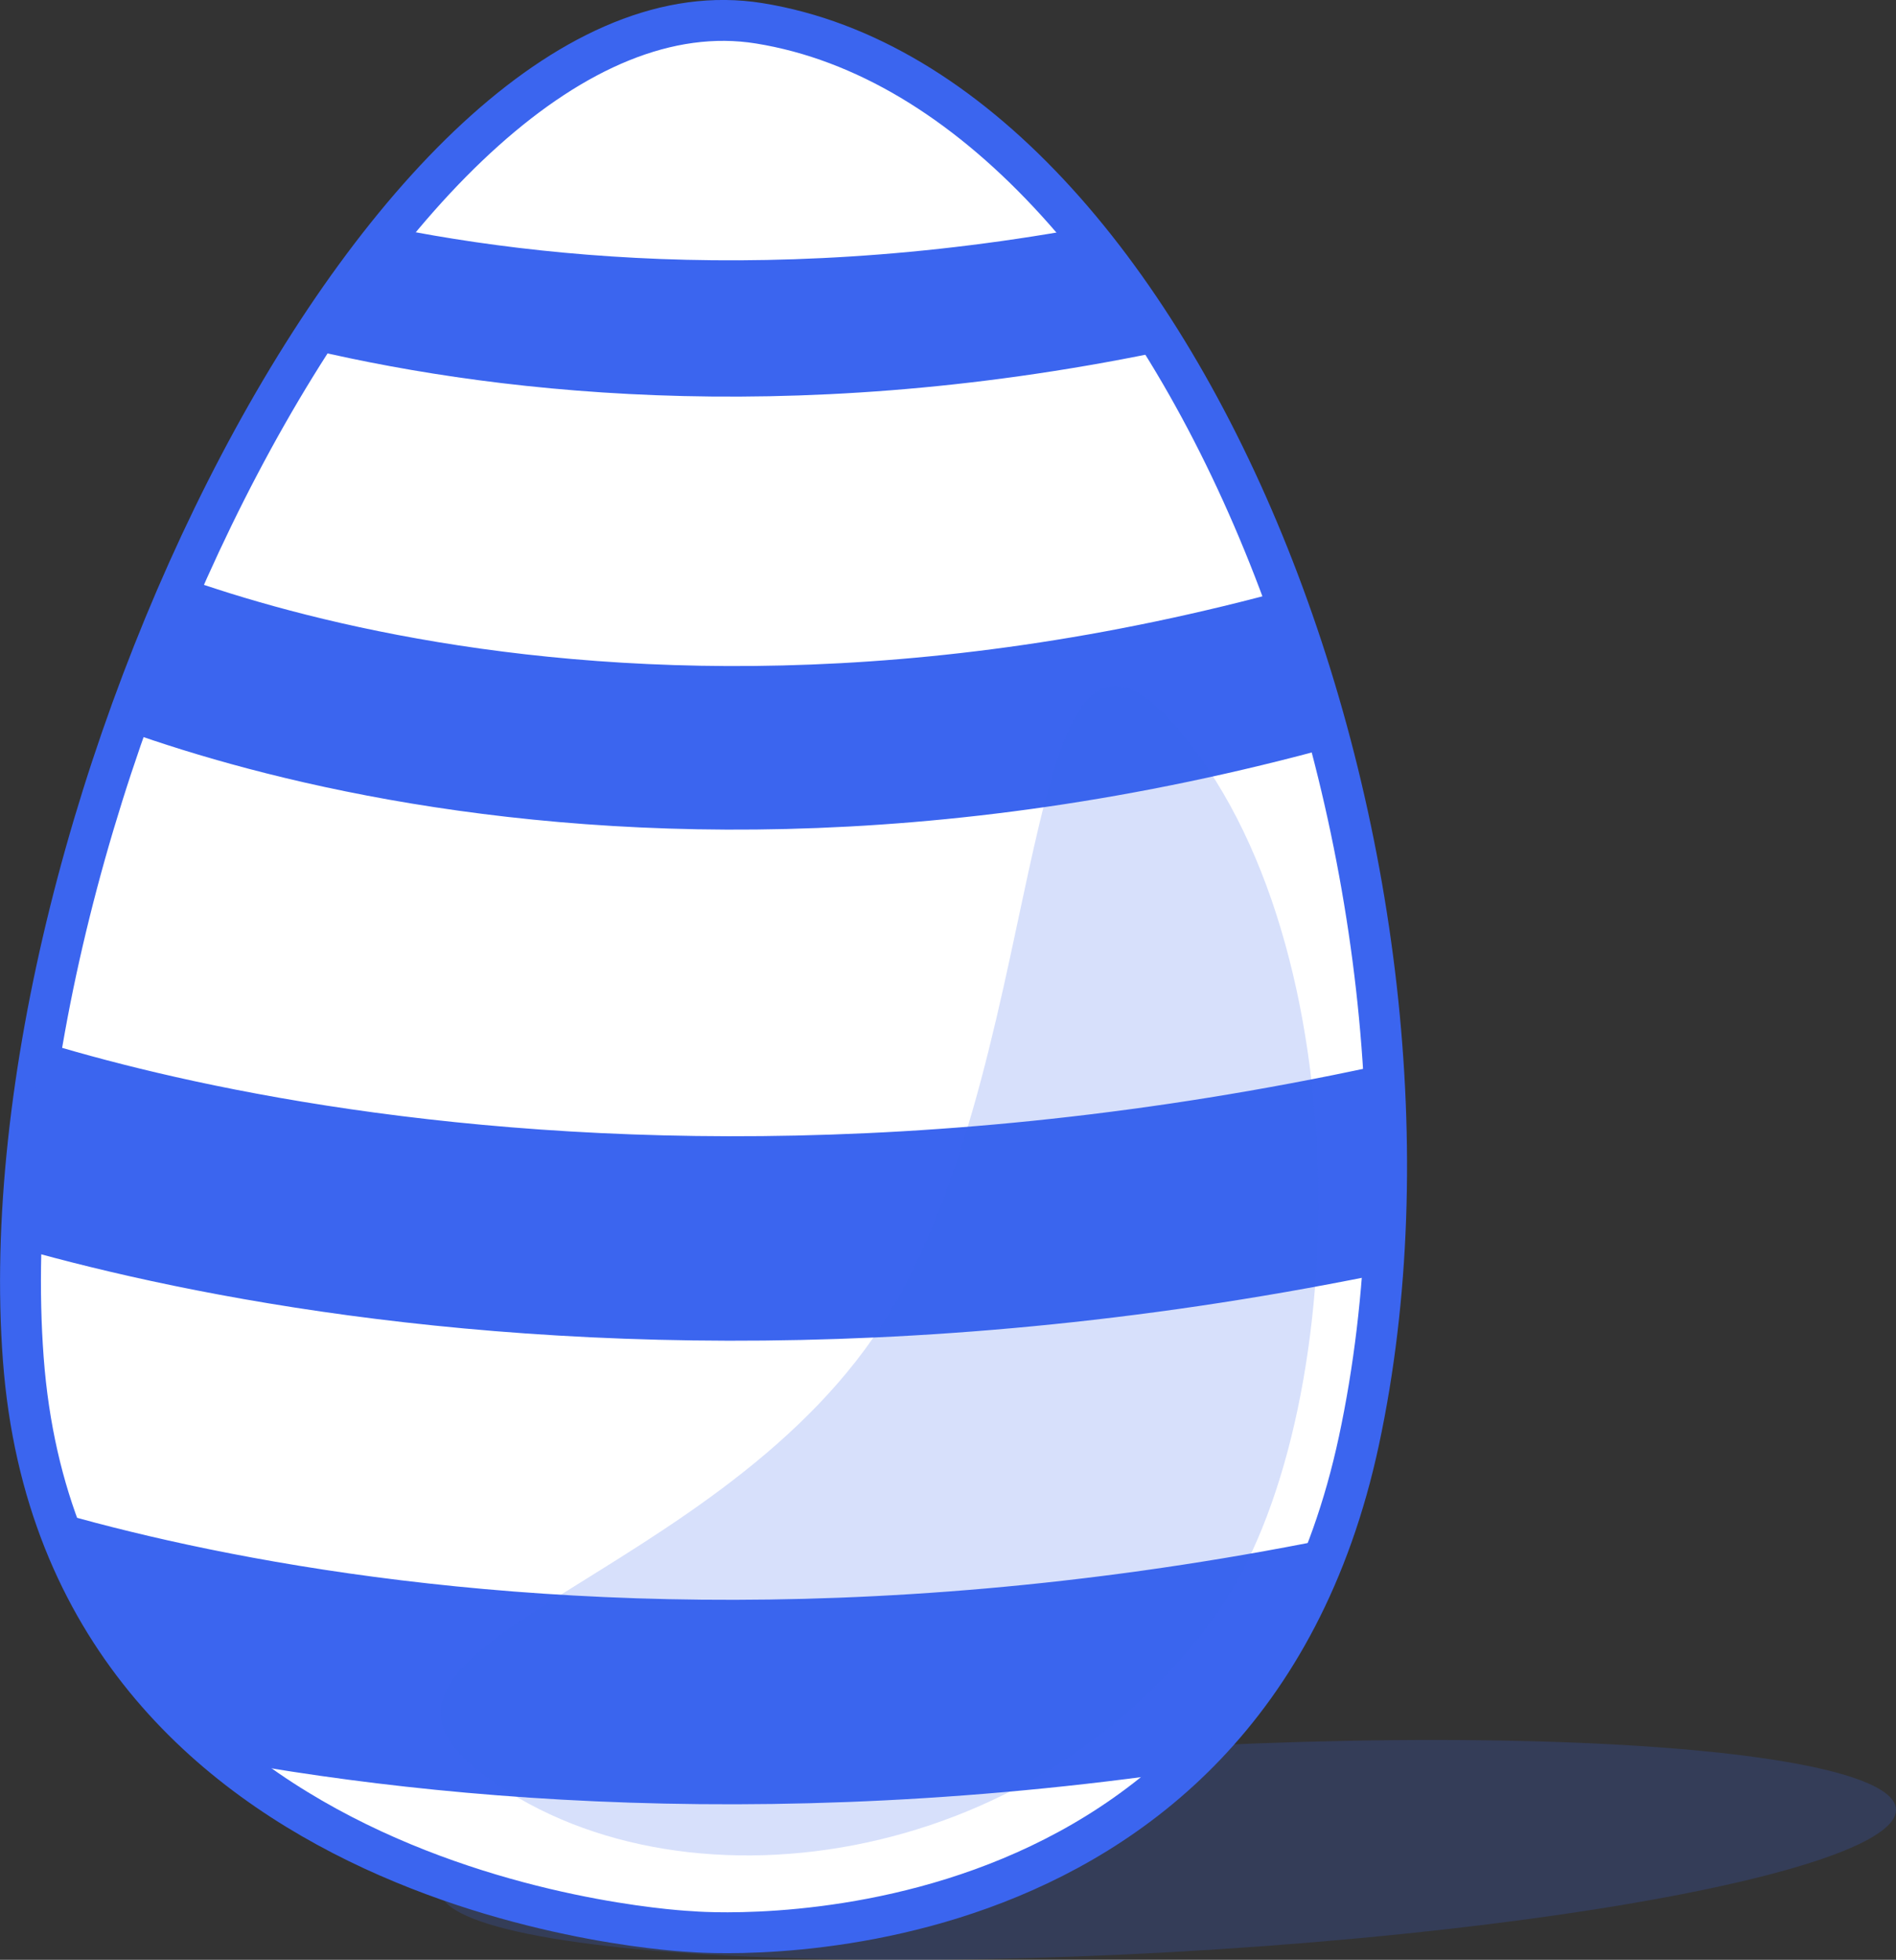 <?xml version="1.0" encoding="UTF-8"?>
<svg xmlns="http://www.w3.org/2000/svg" xmlns:xlink="http://www.w3.org/1999/xlink" viewBox="0 0 139.12 143.78">
  <rect x="0" y="0" width="139.12" height="143.78" fill="#333333" stroke="none"/>
  <defs>
    <style>
      .cls-1, .cls-2, .cls-3, .cls-4 {
        fill: none;
      }

      .cls-5 {
        mix-blend-mode: multiply;
      }

      .cls-5, .cls-6 {
        fill: #3b65ee;
        opacity: .2;
      }

      .cls-2 {
        stroke-width: 12px;
      }

      .cls-2, .cls-7, .cls-3, .cls-4 {
        stroke: #3b65ef;
        stroke-miterlimit: 10;
      }

      .cls-8 {
        isolation: isolate;
      }

      .cls-7 {
        fill: #fff;
        stroke-width: 3px;
      }

      .cls-3 {
        stroke-width: 10px;
      }

      .cls-4 {
        stroke-width: 15px;
      }

      .cls-9 {
        clip-path: url(#clippath);
      }
    </style>
    <clipPath id="clippath">
      <path class="cls-1" d="M50.71,141.71s-46-2-49-42S28.98-2.6,55.71,1.71c31,5,53,62,44,104-8.49,39.6-49,36-49,36Z"/>
    </clipPath>
  </defs>
  <g class="cls-8">
    <g id="Layer_2" data-name="Layer 2">
      <g id="Layer_2-2" data-name="Layer 2">
        <g>
          <ellipse class="cls-6" cx="85.71" cy="135.71" rx="53.5" ry="7.5" transform="translate(-7.47 5.02) rotate(-3.21)"/>
          <path class="cls-7" d="M50.71,141.71s-46-2-49-42S28.98-2.6,55.71,1.71c31,5,53,62,44,104-8.49,39.6-49,36-49,36Z"/>
          <g class="cls-9">
            <g>
              <path class="cls-3" d="M7.21,15.21s39.29,20,97.65,0"/>
              <path class="cls-2" d="M4.32,45.1s39.04,20.4,97.62,2.23"/>
              <path class="cls-4" d="M-6.06,81.19s47.53,20.32,118.34,2.05"/>
              <path class="cls-4" d="M-8.02,114.72s47.37,20.7,118.32,2.98"/>
            </g>
          </g>
          <path class="cls-5" d="M89.37,118.24c-13.35,19.05-39.9,22.69-54.07,11.83-12.53-9.61,17.97-13.88,29.99-33.8s9.16-56.48,20.91-43.06c14,16,13,51,3.17,65.03Z"/>
        </g>
      </g>
    </g>
  </g>
</svg>